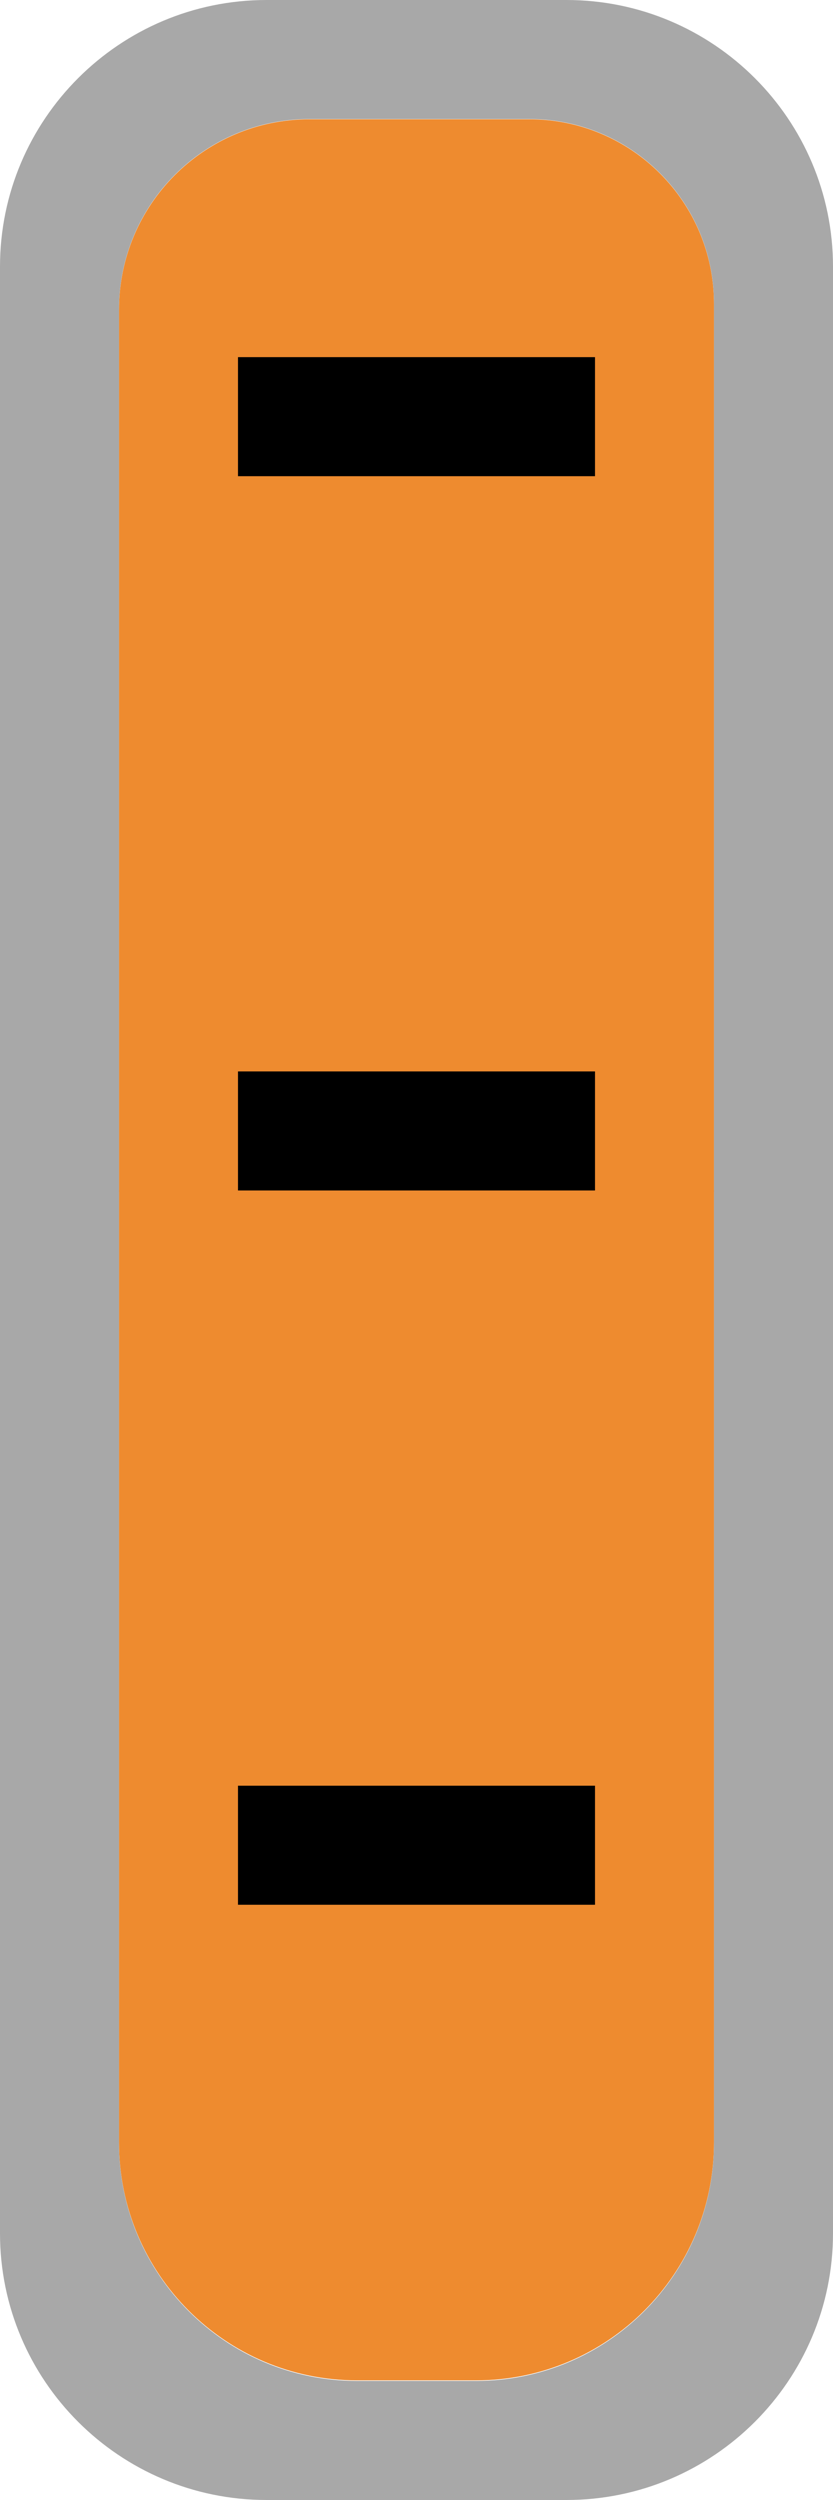 <?xml version="1.0" encoding="UTF-8" standalone="no"?>
<!DOCTYPE svg PUBLIC "-//W3C//DTD SVG 1.1//EN" "http://www.w3.org/Graphics/SVG/1.1/DTD/svg11.dtd">
<svg width="100%" height="100%" viewBox="0 0 7 21" version="1.1" xmlns="http://www.w3.org/2000/svg" xmlns:xlink="http://www.w3.org/1999/xlink" xml:space="preserve" xmlns:serif="http://www.serif.com/" style="fill-rule:evenodd;clip-rule:evenodd;stroke-linejoin:round;stroke-miterlimit:2;">
    <g transform="matrix(1,0,0,1,-48,-85)">
        <g transform="matrix(1,0,0,1,36,54)">
            <g id="State_on_21px">
                <g transform="matrix(1,0,0,0.429,1,29.857)">
                    <path d="M17,8.617C17,6.621 16.305,5 15.45,5L13.6,5C12.717,5 12,6.673 12,8.733L12,26L17,26L17,8.617Z" style="fill:rgb(238,139,47);"/>
                </g>
                <g transform="matrix(1,0,0,0.476,1,38.619)">
                    <path d="M17,5L12,5L12,21.8C12,24.118 12.896,26 14,26L15,26C16.104,26 17,24.118 17,21.8L17,5Z" style="fill:rgb(238,139,47);"/>
                </g>
                <g transform="matrix(1,0,0,1,-36,-54)">
                    <path d="M55,87.24C55,86.004 53.996,85 52.76,85L50.24,85C49.004,85 48,86.004 48,87.24L48,103.76C48,104.996 49.004,106 50.24,106L52.76,106C53.996,106 55,104.996 55,103.76L55,87.24ZM54,87.55C54,86.695 53.305,86 52.45,86L50.6,86C49.717,86 49,86.717 49,87.6L49,103C49,104.104 49.896,105 51,105L52,105C53.104,105 54,104.104 54,103L54,87.55Z" style="fill:rgb(168,168,168);"/>
                </g>
                <g transform="matrix(1,0,0,-1,12,52)">
                    <rect x="2" y="11" width="3" height="1"/>
                </g>
                <g transform="matrix(1,0,0,-1,12,46)">
                    <rect x="2" y="11" width="3" height="1"/>
                </g>
                <g transform="matrix(1,0,0,-1,12,51)">
                    <rect x="2" y="4" width="3" height="1"/>
                </g>
            </g>
        </g>
    </g>
</svg>
